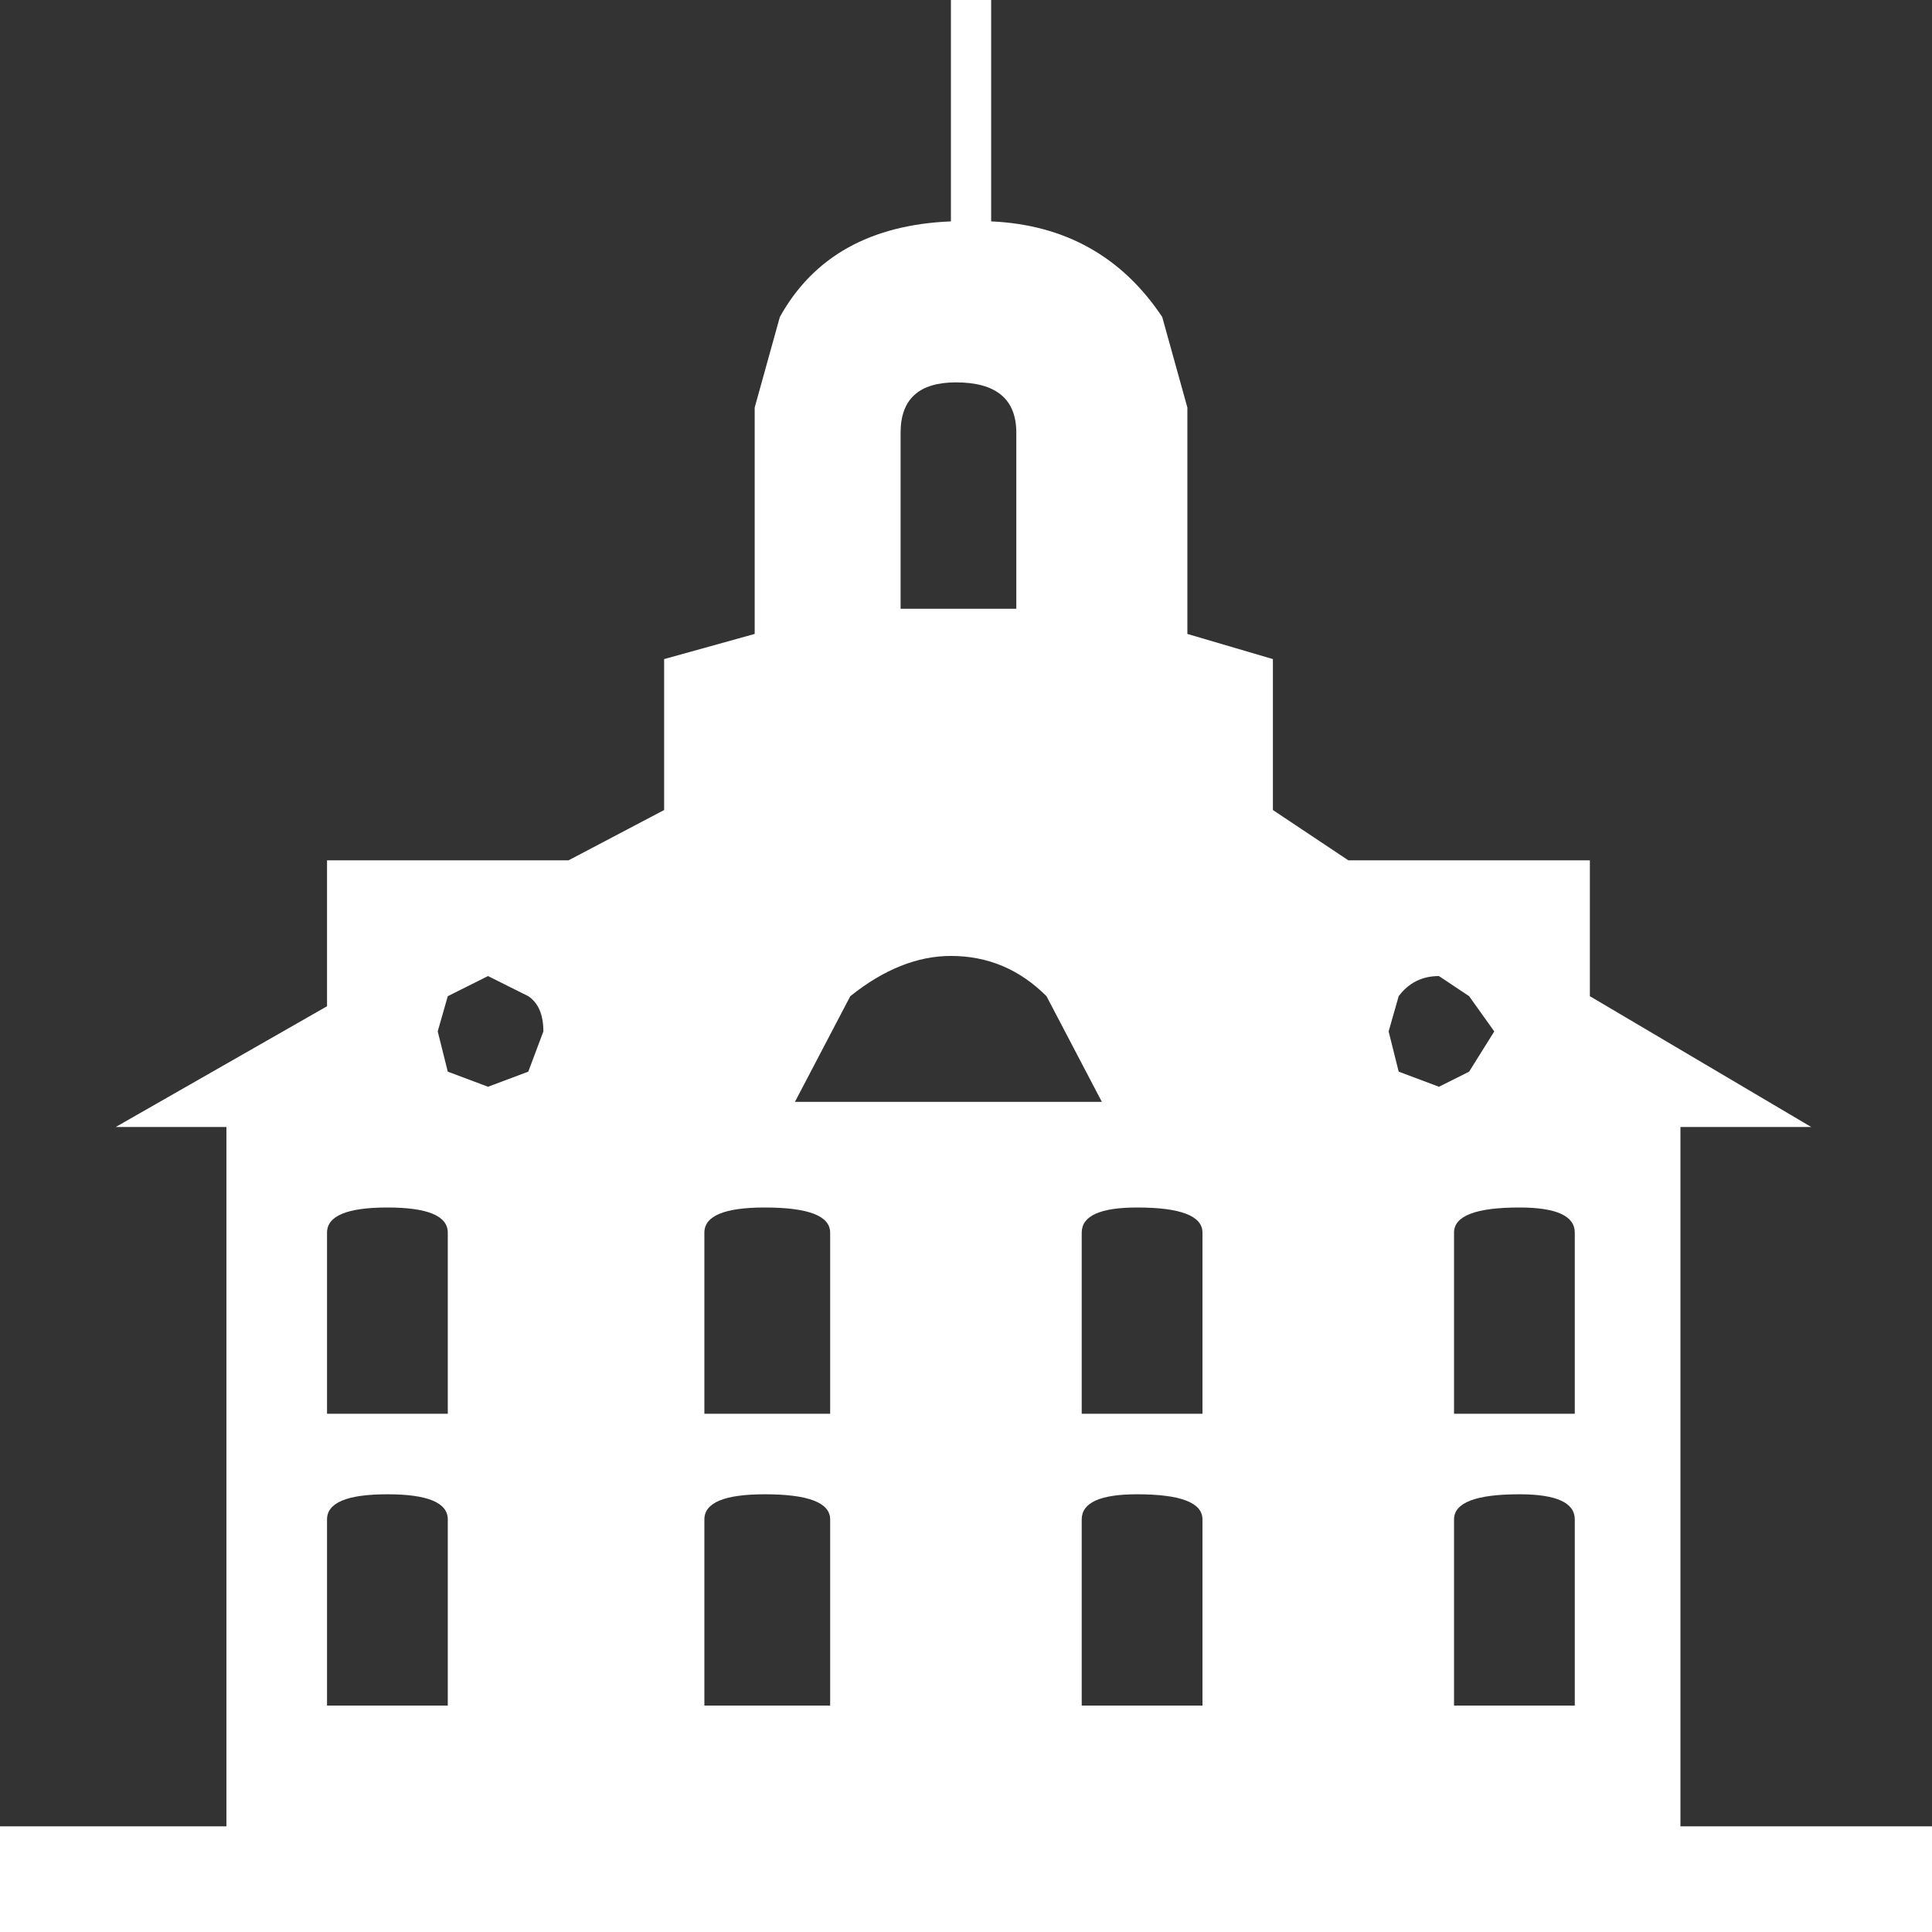 <?xml version="1.0" encoding="UTF-8" standalone="no"?>
<svg xmlns:xlink="http://www.w3.org/1999/xlink" height="19.2px" width="19.2px" xmlns="http://www.w3.org/2000/svg">
  <rect width="100%" height="100%" fill="#333333" stroke="none"/>
  <g transform="matrix(1, 0, 0, 1, 9.6, 9.6)">
    <use height="19.2" transform="matrix(1.0, 0.0, 0.0, 1.0, -9.6, -9.6)" width="19.2" xlink:href="#shape0"/>
  </g>
  <defs>
    <g id="shape0" transform="matrix(1, 0, 0, 1, 9.6, 9.6)">
      <path d="M2.35 5.5 Q2.35 5.25 1.7 5.25 1.15 5.25 1.15 5.5 L1.15 7.35 2.35 7.35 2.35 5.5 M1.7 2.4 Q1.15 2.4 1.15 2.65 L1.15 4.45 2.35 4.45 2.35 2.65 Q2.35 2.4 1.7 2.4 M4.7 1.2 L5.0 1.05 5.25 0.65 5.0 0.3 4.7 0.1 Q4.45 0.1 4.3 0.3 L4.2 0.65 4.3 1.05 4.7 1.2 M6.05 4.45 L6.05 2.65 Q6.05 2.4 5.5 2.4 4.85 2.4 4.85 2.65 L4.85 4.45 6.05 4.45 M6.05 5.5 Q6.05 5.25 5.5 5.25 4.85 5.25 4.85 5.5 L4.85 7.35 6.05 7.35 6.05 5.5 M-5.15 5.5 Q-5.15 5.25 -5.75 5.25 -6.35 5.25 -6.35 5.5 L-6.35 7.35 -5.15 7.35 -5.15 5.5 M-5.75 2.4 Q-6.35 2.4 -6.35 2.65 L-6.35 4.45 -5.15 4.45 -5.15 2.65 Q-5.15 2.4 -5.75 2.4 M-1.35 5.5 Q-1.35 5.25 -2.0 5.25 -2.6 5.25 -2.6 5.5 L-2.6 7.35 -1.35 7.35 -1.35 5.5 M-4.35 0.3 L-4.75 0.1 -5.15 0.3 -5.25 0.65 -5.15 1.05 -4.75 1.2 -4.35 1.05 -4.2 0.65 Q-4.2 0.4 -4.35 0.3 M-1.35 2.65 Q-1.35 2.4 -2.0 2.4 -2.6 2.4 -2.6 2.65 L-2.6 4.45 -1.35 4.45 -1.35 2.65 M-1.15 0.3 L-1.7 1.35 1.35 1.35 0.8 0.3 Q0.4 -0.1 -0.15 -0.1 -0.65 -0.1 -1.15 0.3 M0.5 -3.55 L0.5 -5.3 Q0.5 -5.8 -0.1 -5.8 -0.65 -5.8 -0.65 -5.3 L-0.65 -3.55 0.5 -3.55 M0.25 -7.4 Q1.35 -7.35 1.95 -6.45 L2.2 -5.55 2.2 -3.3 3.05 -3.05 3.05 -1.55 3.8 -1.05 6.2 -1.05 6.2 0.3 8.4 1.6 7.1 1.6 7.1 8.55 9.6 8.55 9.6 9.6 -9.6 9.6 -9.6 8.55 -7.35 8.55 -7.35 1.6 -8.45 1.6 -6.35 0.4 -6.35 -1.05 -3.95 -1.05 -3.0 -1.55 -3.0 -3.05 -2.1 -3.3 -2.1 -5.55 -1.85 -6.45 Q-1.35 -7.35 -0.15 -7.4 L-0.15 -9.6 0.25 -9.6 0.25 -7.4" fill="#ffffff" fill-rule="evenodd" stroke="none"/>
    </g>
  </defs>
</svg>
